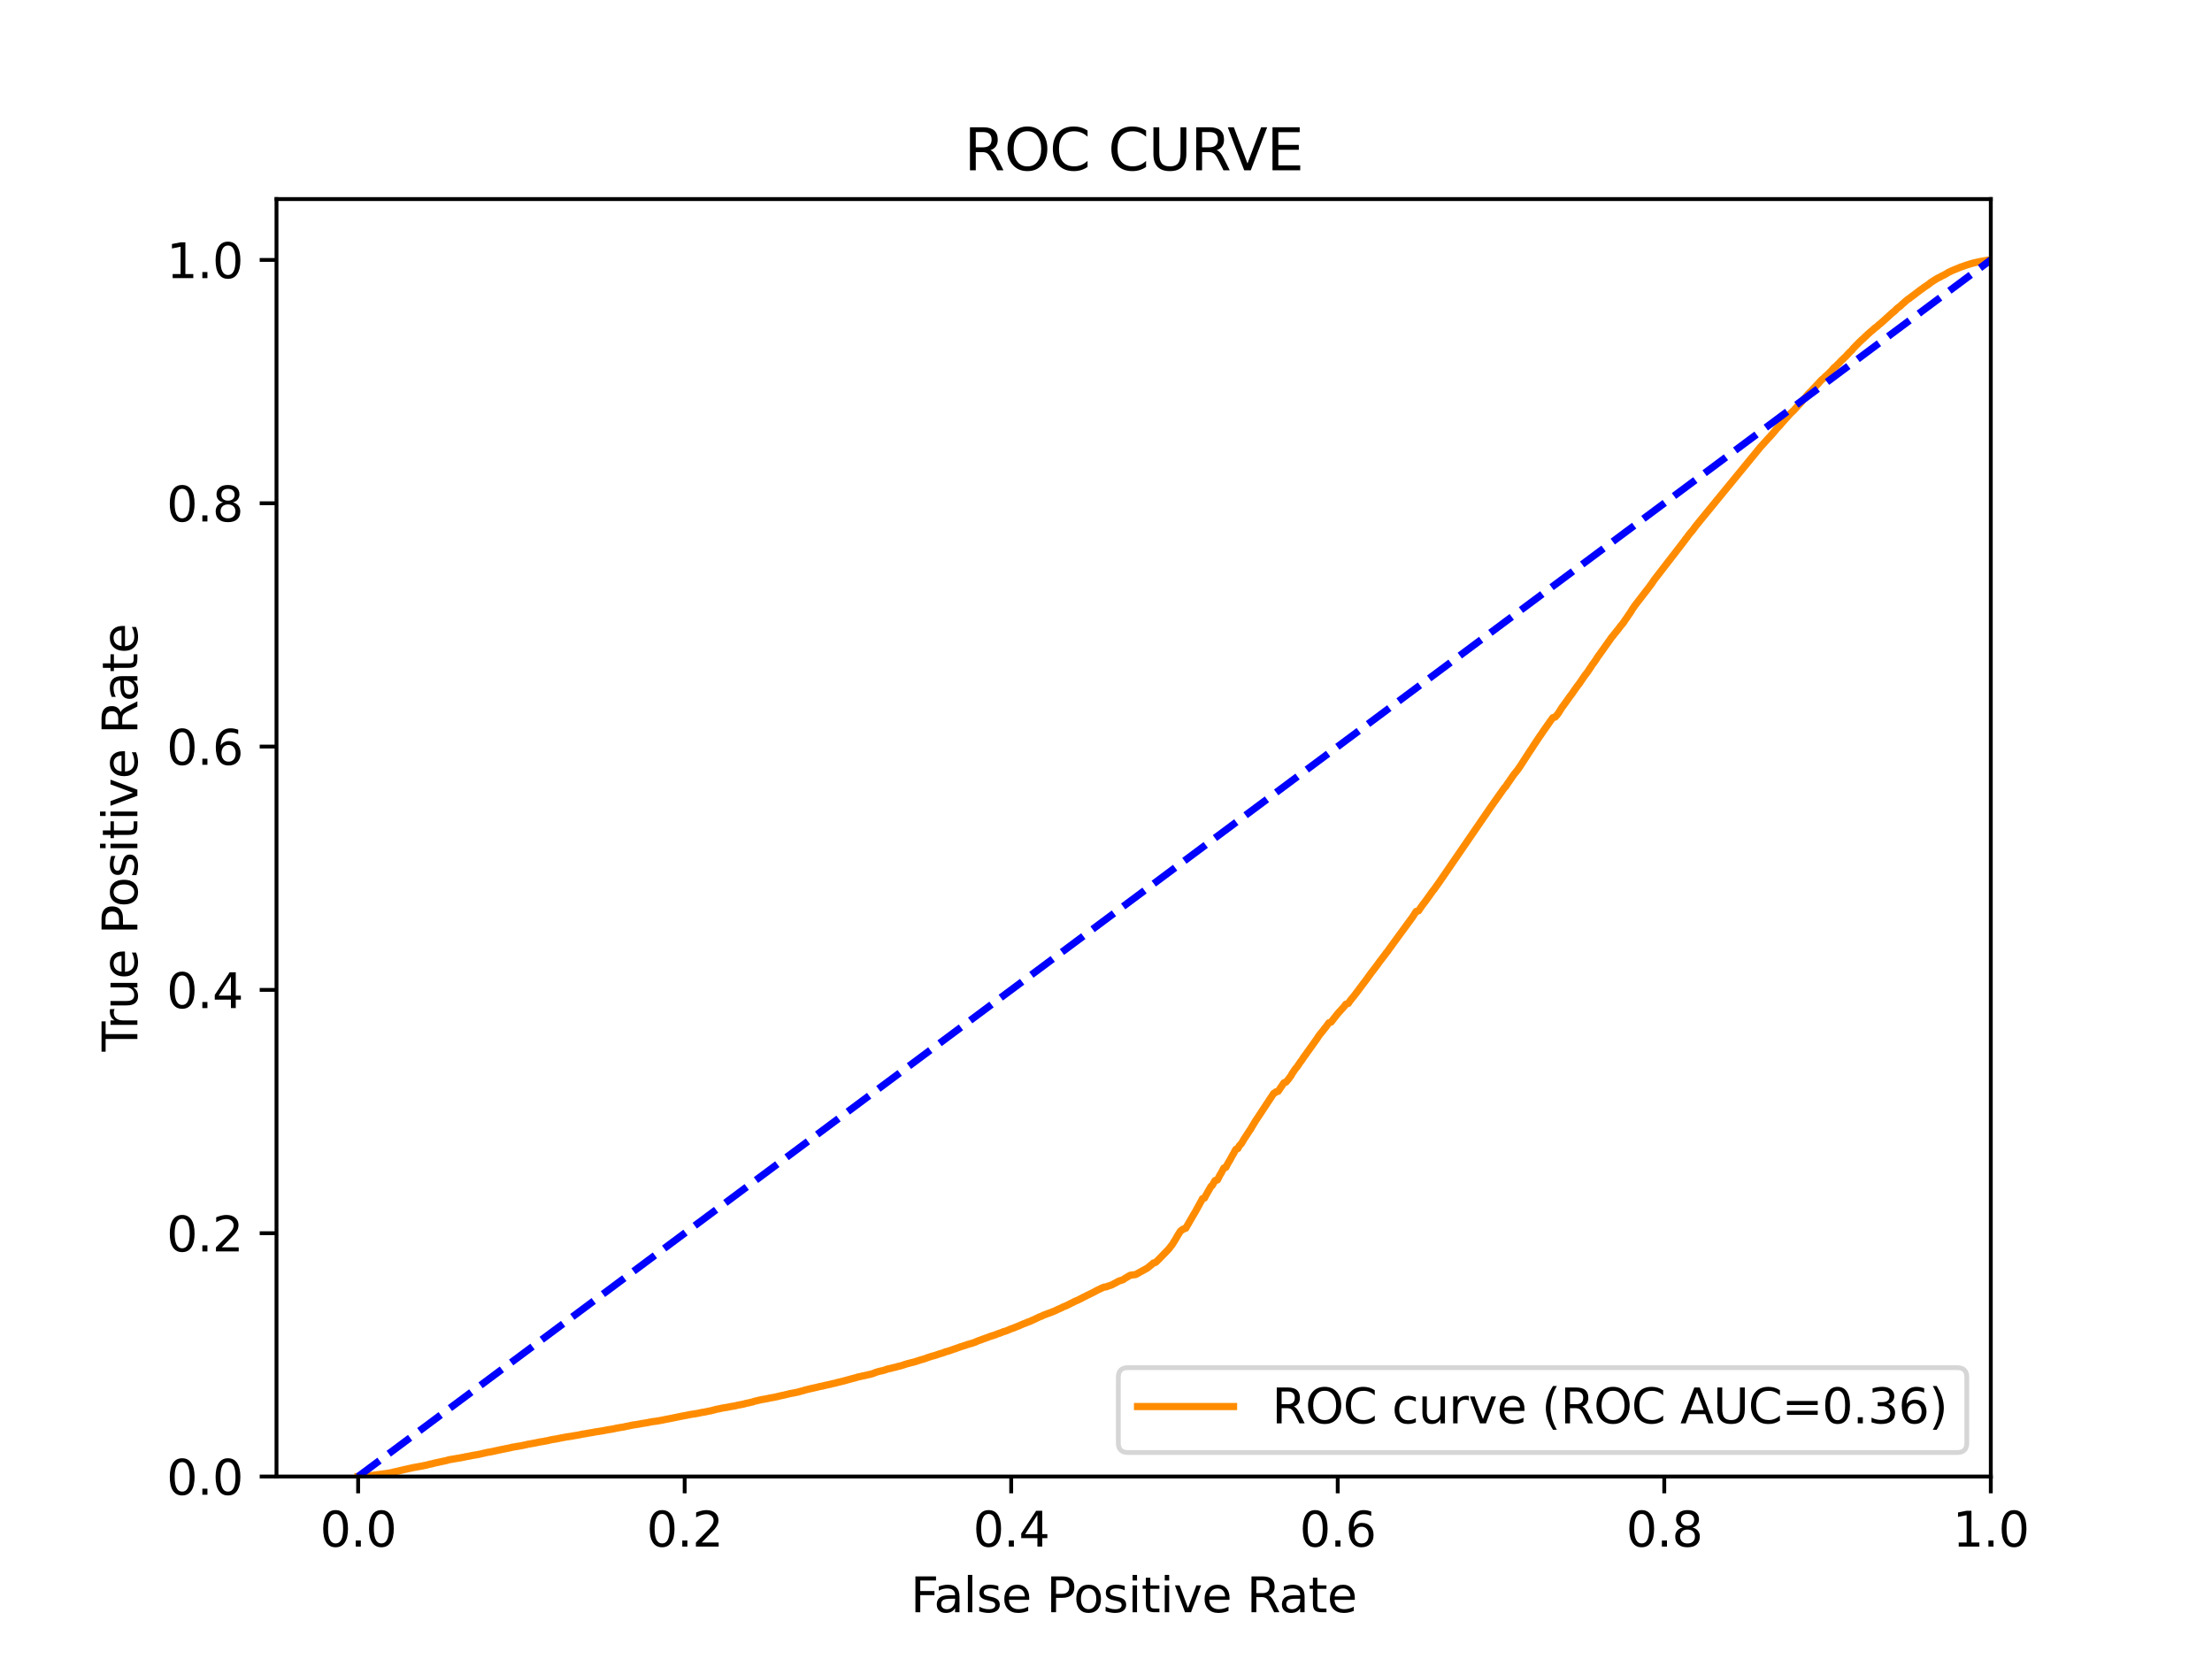 <?xml version="1.0" encoding="utf-8" standalone="no"?>
<!DOCTYPE svg PUBLIC "-//W3C//DTD SVG 1.1//EN"
  "http://www.w3.org/Graphics/SVG/1.1/DTD/svg11.dtd">
<svg xmlns:xlink="http://www.w3.org/1999/xlink" width="460.8pt" height="345.6pt" viewBox="0 0 460.8 345.6" xmlns="http://www.w3.org/2000/svg" version="1.1">
 <defs>
  <style type="text/css">*{stroke-linejoin: round; stroke-linecap: butt}</style>
 </defs>
 <g id="figure_1">
  <g id="patch_1">
   <path d="M 0 345.6 
L 460.8 345.6 
L 460.8 0 
L 0 0 
z
" style="fill: #ffffff"/>
  </g>
  <g id="axes_1">
   <g id="patch_2">
    <path d="M 57.6 307.584 
L 414.72 307.584 
L 414.72 41.472 
L 57.6 41.472 
z
" style="fill: #ffffff"/>
   </g>
   <g id="matplotlib.axis_1">
    <g id="xtick_1">
     <g id="line2d_1">
      <defs>
       <path id="mfc5e843f14" d="M 0 0 
L 0 3.5 
" style="stroke: #000000; stroke-width: 0.8"/>
      </defs>
      <g>
       <use xlink:href="#mfc5e843f14" x="74.606" y="307.584" style="stroke: #000000; stroke-width: 0.8"/>
      </g>
     </g>
     <g id="text_1">
      <!-- 0.0 -->
      <g transform="translate(66.654 322.182)scale(0.1 -0.1)">
       <defs>
        <path id="DejaVuSans-30" d="M 2034 4250 
Q 1547 4250 1301 3770 
Q 1056 3291 1056 2328 
Q 1056 1369 1301 889 
Q 1547 409 2034 409 
Q 2525 409 2770 889 
Q 3016 1369 3016 2328 
Q 3016 3291 2770 3770 
Q 2525 4250 2034 4250 
z
M 2034 4750 
Q 2819 4750 3233 4129 
Q 3647 3509 3647 2328 
Q 3647 1150 3233 529 
Q 2819 -91 2034 -91 
Q 1250 -91 836 529 
Q 422 1150 422 2328 
Q 422 3509 836 4129 
Q 1250 4750 2034 4750 
z
" transform="scale(0.016)"/>
        <path id="DejaVuSans-2e" d="M 684 794 
L 1344 794 
L 1344 0 
L 684 0 
L 684 794 
z
" transform="scale(0.016)"/>
       </defs>
       <use xlink:href="#DejaVuSans-30"/>
       <use xlink:href="#DejaVuSans-2e" x="63.623"/>
       <use xlink:href="#DejaVuSans-30" x="95.41"/>
      </g>
     </g>
    </g>
    <g id="xtick_2">
     <g id="line2d_2">
      <g>
       <use xlink:href="#mfc5e843f14" x="142.629" y="307.584" style="stroke: #000000; stroke-width: 0.8"/>
      </g>
     </g>
     <g id="text_2">
      <!-- 0.2 -->
      <g transform="translate(134.677 322.182)scale(0.1 -0.1)">
       <defs>
        <path id="DejaVuSans-32" d="M 1228 531 
L 3431 531 
L 3431 0 
L 469 0 
L 469 531 
Q 828 903 1448 1529 
Q 2069 2156 2228 2338 
Q 2531 2678 2651 2914 
Q 2772 3150 2772 3378 
Q 2772 3750 2511 3984 
Q 2250 4219 1831 4219 
Q 1534 4219 1204 4116 
Q 875 4013 500 3803 
L 500 4441 
Q 881 4594 1212 4672 
Q 1544 4750 1819 4750 
Q 2544 4750 2975 4387 
Q 3406 4025 3406 3419 
Q 3406 3131 3298 2873 
Q 3191 2616 2906 2266 
Q 2828 2175 2409 1742 
Q 1991 1309 1228 531 
z
" transform="scale(0.016)"/>
       </defs>
       <use xlink:href="#DejaVuSans-30"/>
       <use xlink:href="#DejaVuSans-2e" x="63.623"/>
       <use xlink:href="#DejaVuSans-32" x="95.41"/>
      </g>
     </g>
    </g>
    <g id="xtick_3">
     <g id="line2d_3">
      <g>
       <use xlink:href="#mfc5e843f14" x="210.651" y="307.584" style="stroke: #000000; stroke-width: 0.8"/>
      </g>
     </g>
     <g id="text_3">
      <!-- 0.4 -->
      <g transform="translate(202.7 322.182)scale(0.1 -0.1)">
       <defs>
        <path id="DejaVuSans-34" d="M 2419 4116 
L 825 1625 
L 2419 1625 
L 2419 4116 
z
M 2253 4666 
L 3047 4666 
L 3047 1625 
L 3713 1625 
L 3713 1100 
L 3047 1100 
L 3047 0 
L 2419 0 
L 2419 1100 
L 313 1100 
L 313 1709 
L 2253 4666 
z
" transform="scale(0.016)"/>
       </defs>
       <use xlink:href="#DejaVuSans-30"/>
       <use xlink:href="#DejaVuSans-2e" x="63.623"/>
       <use xlink:href="#DejaVuSans-34" x="95.41"/>
      </g>
     </g>
    </g>
    <g id="xtick_4">
     <g id="line2d_4">
      <g>
       <use xlink:href="#mfc5e843f14" x="278.674" y="307.584" style="stroke: #000000; stroke-width: 0.8"/>
      </g>
     </g>
     <g id="text_4">
      <!-- 0.6 -->
      <g transform="translate(270.723 322.182)scale(0.1 -0.1)">
       <defs>
        <path id="DejaVuSans-36" d="M 2113 2584 
Q 1688 2584 1439 2293 
Q 1191 2003 1191 1497 
Q 1191 994 1439 701 
Q 1688 409 2113 409 
Q 2538 409 2786 701 
Q 3034 994 3034 1497 
Q 3034 2003 2786 2293 
Q 2538 2584 2113 2584 
z
M 3366 4563 
L 3366 3988 
Q 3128 4100 2886 4159 
Q 2644 4219 2406 4219 
Q 1781 4219 1451 3797 
Q 1122 3375 1075 2522 
Q 1259 2794 1537 2939 
Q 1816 3084 2150 3084 
Q 2853 3084 3261 2657 
Q 3669 2231 3669 1497 
Q 3669 778 3244 343 
Q 2819 -91 2113 -91 
Q 1303 -91 875 529 
Q 447 1150 447 2328 
Q 447 3434 972 4092 
Q 1497 4750 2381 4750 
Q 2619 4750 2861 4703 
Q 3103 4656 3366 4563 
z
" transform="scale(0.016)"/>
       </defs>
       <use xlink:href="#DejaVuSans-30"/>
       <use xlink:href="#DejaVuSans-2e" x="63.623"/>
       <use xlink:href="#DejaVuSans-36" x="95.41"/>
      </g>
     </g>
    </g>
    <g id="xtick_5">
     <g id="line2d_5">
      <g>
       <use xlink:href="#mfc5e843f14" x="346.697" y="307.584" style="stroke: #000000; stroke-width: 0.8"/>
      </g>
     </g>
     <g id="text_5">
      <!-- 0.8 -->
      <g transform="translate(338.746 322.182)scale(0.1 -0.1)">
       <defs>
        <path id="DejaVuSans-38" d="M 2034 2216 
Q 1584 2216 1326 1975 
Q 1069 1734 1069 1313 
Q 1069 891 1326 650 
Q 1584 409 2034 409 
Q 2484 409 2743 651 
Q 3003 894 3003 1313 
Q 3003 1734 2745 1975 
Q 2488 2216 2034 2216 
z
M 1403 2484 
Q 997 2584 770 2862 
Q 544 3141 544 3541 
Q 544 4100 942 4425 
Q 1341 4750 2034 4750 
Q 2731 4750 3128 4425 
Q 3525 4100 3525 3541 
Q 3525 3141 3298 2862 
Q 3072 2584 2669 2484 
Q 3125 2378 3379 2068 
Q 3634 1759 3634 1313 
Q 3634 634 3220 271 
Q 2806 -91 2034 -91 
Q 1263 -91 848 271 
Q 434 634 434 1313 
Q 434 1759 690 2068 
Q 947 2378 1403 2484 
z
M 1172 3481 
Q 1172 3119 1398 2916 
Q 1625 2713 2034 2713 
Q 2441 2713 2670 2916 
Q 2900 3119 2900 3481 
Q 2900 3844 2670 4047 
Q 2441 4250 2034 4250 
Q 1625 4250 1398 4047 
Q 1172 3844 1172 3481 
z
" transform="scale(0.016)"/>
       </defs>
       <use xlink:href="#DejaVuSans-30"/>
       <use xlink:href="#DejaVuSans-2e" x="63.623"/>
       <use xlink:href="#DejaVuSans-38" x="95.41"/>
      </g>
     </g>
    </g>
    <g id="xtick_6">
     <g id="line2d_6">
      <g>
       <use xlink:href="#mfc5e843f14" x="414.72" y="307.584" style="stroke: #000000; stroke-width: 0.8"/>
      </g>
     </g>
     <g id="text_6">
      <!-- 1.0 -->
      <g transform="translate(406.768 322.182)scale(0.1 -0.1)">
       <defs>
        <path id="DejaVuSans-31" d="M 794 531 
L 1825 531 
L 1825 4091 
L 703 3866 
L 703 4441 
L 1819 4666 
L 2450 4666 
L 2450 531 
L 3481 531 
L 3481 0 
L 794 0 
L 794 531 
z
" transform="scale(0.016)"/>
       </defs>
       <use xlink:href="#DejaVuSans-31"/>
       <use xlink:href="#DejaVuSans-2e" x="63.623"/>
       <use xlink:href="#DejaVuSans-30" x="95.41"/>
      </g>
     </g>
    </g>
    <g id="text_7">
     <!-- False Positive Rate -->
     <g transform="translate(189.694 335.861)scale(0.1 -0.1)">
      <defs>
       <path id="DejaVuSans-46" d="M 628 4666 
L 3309 4666 
L 3309 4134 
L 1259 4134 
L 1259 2759 
L 3109 2759 
L 3109 2228 
L 1259 2228 
L 1259 0 
L 628 0 
L 628 4666 
z
" transform="scale(0.016)"/>
       <path id="DejaVuSans-61" d="M 2194 1759 
Q 1497 1759 1228 1600 
Q 959 1441 959 1056 
Q 959 750 1161 570 
Q 1363 391 1709 391 
Q 2188 391 2477 730 
Q 2766 1069 2766 1631 
L 2766 1759 
L 2194 1759 
z
M 3341 1997 
L 3341 0 
L 2766 0 
L 2766 531 
Q 2569 213 2275 61 
Q 1981 -91 1556 -91 
Q 1019 -91 701 211 
Q 384 513 384 1019 
Q 384 1609 779 1909 
Q 1175 2209 1959 2209 
L 2766 2209 
L 2766 2266 
Q 2766 2663 2505 2880 
Q 2244 3097 1772 3097 
Q 1472 3097 1187 3025 
Q 903 2953 641 2809 
L 641 3341 
Q 956 3463 1253 3523 
Q 1550 3584 1831 3584 
Q 2591 3584 2966 3190 
Q 3341 2797 3341 1997 
z
" transform="scale(0.016)"/>
       <path id="DejaVuSans-6c" d="M 603 4863 
L 1178 4863 
L 1178 0 
L 603 0 
L 603 4863 
z
" transform="scale(0.016)"/>
       <path id="DejaVuSans-73" d="M 2834 3397 
L 2834 2853 
Q 2591 2978 2328 3040 
Q 2066 3103 1784 3103 
Q 1356 3103 1142 2972 
Q 928 2841 928 2578 
Q 928 2378 1081 2264 
Q 1234 2150 1697 2047 
L 1894 2003 
Q 2506 1872 2764 1633 
Q 3022 1394 3022 966 
Q 3022 478 2636 193 
Q 2250 -91 1575 -91 
Q 1294 -91 989 -36 
Q 684 19 347 128 
L 347 722 
Q 666 556 975 473 
Q 1284 391 1588 391 
Q 1994 391 2212 530 
Q 2431 669 2431 922 
Q 2431 1156 2273 1281 
Q 2116 1406 1581 1522 
L 1381 1569 
Q 847 1681 609 1914 
Q 372 2147 372 2553 
Q 372 3047 722 3315 
Q 1072 3584 1716 3584 
Q 2034 3584 2315 3537 
Q 2597 3491 2834 3397 
z
" transform="scale(0.016)"/>
       <path id="DejaVuSans-65" d="M 3597 1894 
L 3597 1613 
L 953 1613 
Q 991 1019 1311 708 
Q 1631 397 2203 397 
Q 2534 397 2845 478 
Q 3156 559 3463 722 
L 3463 178 
Q 3153 47 2828 -22 
Q 2503 -91 2169 -91 
Q 1331 -91 842 396 
Q 353 884 353 1716 
Q 353 2575 817 3079 
Q 1281 3584 2069 3584 
Q 2775 3584 3186 3129 
Q 3597 2675 3597 1894 
z
M 3022 2063 
Q 3016 2534 2758 2815 
Q 2500 3097 2075 3097 
Q 1594 3097 1305 2825 
Q 1016 2553 972 2059 
L 3022 2063 
z
" transform="scale(0.016)"/>
       <path id="DejaVuSans-20" transform="scale(0.016)"/>
       <path id="DejaVuSans-50" d="M 1259 4147 
L 1259 2394 
L 2053 2394 
Q 2494 2394 2734 2622 
Q 2975 2850 2975 3272 
Q 2975 3691 2734 3919 
Q 2494 4147 2053 4147 
L 1259 4147 
z
M 628 4666 
L 2053 4666 
Q 2838 4666 3239 4311 
Q 3641 3956 3641 3272 
Q 3641 2581 3239 2228 
Q 2838 1875 2053 1875 
L 1259 1875 
L 1259 0 
L 628 0 
L 628 4666 
z
" transform="scale(0.016)"/>
       <path id="DejaVuSans-6f" d="M 1959 3097 
Q 1497 3097 1228 2736 
Q 959 2375 959 1747 
Q 959 1119 1226 758 
Q 1494 397 1959 397 
Q 2419 397 2687 759 
Q 2956 1122 2956 1747 
Q 2956 2369 2687 2733 
Q 2419 3097 1959 3097 
z
M 1959 3584 
Q 2709 3584 3137 3096 
Q 3566 2609 3566 1747 
Q 3566 888 3137 398 
Q 2709 -91 1959 -91 
Q 1206 -91 779 398 
Q 353 888 353 1747 
Q 353 2609 779 3096 
Q 1206 3584 1959 3584 
z
" transform="scale(0.016)"/>
       <path id="DejaVuSans-69" d="M 603 3500 
L 1178 3500 
L 1178 0 
L 603 0 
L 603 3500 
z
M 603 4863 
L 1178 4863 
L 1178 4134 
L 603 4134 
L 603 4863 
z
" transform="scale(0.016)"/>
       <path id="DejaVuSans-74" d="M 1172 4494 
L 1172 3500 
L 2356 3500 
L 2356 3053 
L 1172 3053 
L 1172 1153 
Q 1172 725 1289 603 
Q 1406 481 1766 481 
L 2356 481 
L 2356 0 
L 1766 0 
Q 1100 0 847 248 
Q 594 497 594 1153 
L 594 3053 
L 172 3053 
L 172 3500 
L 594 3500 
L 594 4494 
L 1172 4494 
z
" transform="scale(0.016)"/>
       <path id="DejaVuSans-76" d="M 191 3500 
L 800 3500 
L 1894 563 
L 2988 3500 
L 3597 3500 
L 2284 0 
L 1503 0 
L 191 3500 
z
" transform="scale(0.016)"/>
       <path id="DejaVuSans-52" d="M 2841 2188 
Q 3044 2119 3236 1894 
Q 3428 1669 3622 1275 
L 4263 0 
L 3584 0 
L 2988 1197 
Q 2756 1666 2539 1819 
Q 2322 1972 1947 1972 
L 1259 1972 
L 1259 0 
L 628 0 
L 628 4666 
L 2053 4666 
Q 2853 4666 3247 4331 
Q 3641 3997 3641 3322 
Q 3641 2881 3436 2590 
Q 3231 2300 2841 2188 
z
M 1259 4147 
L 1259 2491 
L 2053 2491 
Q 2509 2491 2742 2702 
Q 2975 2913 2975 3322 
Q 2975 3731 2742 3939 
Q 2509 4147 2053 4147 
L 1259 4147 
z
" transform="scale(0.016)"/>
      </defs>
      <use xlink:href="#DejaVuSans-46"/>
      <use xlink:href="#DejaVuSans-61" x="48.395"/>
      <use xlink:href="#DejaVuSans-6c" x="109.674"/>
      <use xlink:href="#DejaVuSans-73" x="137.457"/>
      <use xlink:href="#DejaVuSans-65" x="189.557"/>
      <use xlink:href="#DejaVuSans-20" x="251.08"/>
      <use xlink:href="#DejaVuSans-50" x="282.867"/>
      <use xlink:href="#DejaVuSans-6f" x="339.545"/>
      <use xlink:href="#DejaVuSans-73" x="400.727"/>
      <use xlink:href="#DejaVuSans-69" x="452.826"/>
      <use xlink:href="#DejaVuSans-74" x="480.609"/>
      <use xlink:href="#DejaVuSans-69" x="519.818"/>
      <use xlink:href="#DejaVuSans-76" x="547.602"/>
      <use xlink:href="#DejaVuSans-65" x="606.781"/>
      <use xlink:href="#DejaVuSans-20" x="668.305"/>
      <use xlink:href="#DejaVuSans-52" x="700.092"/>
      <use xlink:href="#DejaVuSans-61" x="767.324"/>
      <use xlink:href="#DejaVuSans-74" x="828.604"/>
      <use xlink:href="#DejaVuSans-65" x="867.812"/>
     </g>
    </g>
   </g>
   <g id="matplotlib.axis_2">
    <g id="ytick_1">
     <g id="line2d_7">
      <defs>
       <path id="mdf89dc5561" d="M 0 0 
L -3.5 0 
" style="stroke: #000000; stroke-width: 0.8"/>
      </defs>
      <g>
       <use xlink:href="#mdf89dc5561" x="57.6" y="307.584" style="stroke: #000000; stroke-width: 0.8"/>
      </g>
     </g>
     <g id="text_8">
      <!-- 0.0 -->
      <g transform="translate(34.697 311.383)scale(0.1 -0.1)">
       <use xlink:href="#DejaVuSans-30"/>
       <use xlink:href="#DejaVuSans-2e" x="63.623"/>
       <use xlink:href="#DejaVuSans-30" x="95.41"/>
      </g>
     </g>
    </g>
    <g id="ytick_2">
     <g id="line2d_8">
      <g>
       <use xlink:href="#mdf89dc5561" x="57.6" y="256.896" style="stroke: #000000; stroke-width: 0.8"/>
      </g>
     </g>
     <g id="text_9">
      <!-- 0.2 -->
      <g transform="translate(34.697 260.695)scale(0.1 -0.1)">
       <use xlink:href="#DejaVuSans-30"/>
       <use xlink:href="#DejaVuSans-2e" x="63.623"/>
       <use xlink:href="#DejaVuSans-32" x="95.41"/>
      </g>
     </g>
    </g>
    <g id="ytick_3">
     <g id="line2d_9">
      <g>
       <use xlink:href="#mdf89dc5561" x="57.6" y="206.208" style="stroke: #000000; stroke-width: 0.8"/>
      </g>
     </g>
     <g id="text_10">
      <!-- 0.4 -->
      <g transform="translate(34.697 210.007)scale(0.1 -0.1)">
       <use xlink:href="#DejaVuSans-30"/>
       <use xlink:href="#DejaVuSans-2e" x="63.623"/>
       <use xlink:href="#DejaVuSans-34" x="95.41"/>
      </g>
     </g>
    </g>
    <g id="ytick_4">
     <g id="line2d_10">
      <g>
       <use xlink:href="#mdf89dc5561" x="57.6" y="155.52" style="stroke: #000000; stroke-width: 0.8"/>
      </g>
     </g>
     <g id="text_11">
      <!-- 0.6 -->
      <g transform="translate(34.697 159.319)scale(0.1 -0.1)">
       <use xlink:href="#DejaVuSans-30"/>
       <use xlink:href="#DejaVuSans-2e" x="63.623"/>
       <use xlink:href="#DejaVuSans-36" x="95.41"/>
      </g>
     </g>
    </g>
    <g id="ytick_5">
     <g id="line2d_11">
      <g>
       <use xlink:href="#mdf89dc5561" x="57.6" y="104.832" style="stroke: #000000; stroke-width: 0.8"/>
      </g>
     </g>
     <g id="text_12">
      <!-- 0.8 -->
      <g transform="translate(34.697 108.631)scale(0.1 -0.1)">
       <use xlink:href="#DejaVuSans-30"/>
       <use xlink:href="#DejaVuSans-2e" x="63.623"/>
       <use xlink:href="#DejaVuSans-38" x="95.41"/>
      </g>
     </g>
    </g>
    <g id="ytick_6">
     <g id="line2d_12">
      <g>
       <use xlink:href="#mdf89dc5561" x="57.6" y="54.144" style="stroke: #000000; stroke-width: 0.8"/>
      </g>
     </g>
     <g id="text_13">
      <!-- 1.0 -->
      <g transform="translate(34.697 57.943)scale(0.1 -0.1)">
       <use xlink:href="#DejaVuSans-31"/>
       <use xlink:href="#DejaVuSans-2e" x="63.623"/>
       <use xlink:href="#DejaVuSans-30" x="95.41"/>
      </g>
     </g>
    </g>
    <g id="text_14">
     <!-- True Positive Rate -->
     <g transform="translate(28.617 219.058)rotate(-90)scale(0.1 -0.1)">
      <defs>
       <path id="DejaVuSans-54" d="M -19 4666 
L 3928 4666 
L 3928 4134 
L 2272 4134 
L 2272 0 
L 1638 0 
L 1638 4134 
L -19 4134 
L -19 4666 
z
" transform="scale(0.016)"/>
       <path id="DejaVuSans-72" d="M 2631 2963 
Q 2534 3019 2420 3045 
Q 2306 3072 2169 3072 
Q 1681 3072 1420 2755 
Q 1159 2438 1159 1844 
L 1159 0 
L 581 0 
L 581 3500 
L 1159 3500 
L 1159 2956 
Q 1341 3275 1631 3429 
Q 1922 3584 2338 3584 
Q 2397 3584 2469 3576 
Q 2541 3569 2628 3553 
L 2631 2963 
z
" transform="scale(0.016)"/>
       <path id="DejaVuSans-75" d="M 544 1381 
L 544 3500 
L 1119 3500 
L 1119 1403 
Q 1119 906 1312 657 
Q 1506 409 1894 409 
Q 2359 409 2629 706 
Q 2900 1003 2900 1516 
L 2900 3500 
L 3475 3500 
L 3475 0 
L 2900 0 
L 2900 538 
Q 2691 219 2414 64 
Q 2138 -91 1772 -91 
Q 1169 -91 856 284 
Q 544 659 544 1381 
z
M 1991 3584 
L 1991 3584 
z
" transform="scale(0.016)"/>
      </defs>
      <use xlink:href="#DejaVuSans-54"/>
      <use xlink:href="#DejaVuSans-72" x="46.334"/>
      <use xlink:href="#DejaVuSans-75" x="87.447"/>
      <use xlink:href="#DejaVuSans-65" x="150.826"/>
      <use xlink:href="#DejaVuSans-20" x="212.35"/>
      <use xlink:href="#DejaVuSans-50" x="244.137"/>
      <use xlink:href="#DejaVuSans-6f" x="300.814"/>
      <use xlink:href="#DejaVuSans-73" x="361.996"/>
      <use xlink:href="#DejaVuSans-69" x="414.096"/>
      <use xlink:href="#DejaVuSans-74" x="441.879"/>
      <use xlink:href="#DejaVuSans-69" x="481.088"/>
      <use xlink:href="#DejaVuSans-76" x="508.871"/>
      <use xlink:href="#DejaVuSans-65" x="568.051"/>
      <use xlink:href="#DejaVuSans-20" x="629.574"/>
      <use xlink:href="#DejaVuSans-52" x="661.361"/>
      <use xlink:href="#DejaVuSans-61" x="728.594"/>
      <use xlink:href="#DejaVuSans-74" x="789.873"/>
      <use xlink:href="#DejaVuSans-65" x="829.082"/>
     </g>
    </g>
   </g>
   <g id="line2d_13">
    <path d="M 74.606 307.584 
L 76.694 307.476 
L 76.775 307.466 
L 76.805 307.466 
L 77.469 307.358 
L 77.564 307.346 
L 77.58 307.346 
L 78.412 307.238 
L 78.488 307.215 
L 78.523 307.215 
L 79.422 307.107 
L 79.493 307.082 
L 79.533 307.082 
L 80.348 306.974 
L 80.444 306.955 
L 80.459 306.955 
L 81.178 306.847 
L 81.279 306.825 
L 81.289 306.825 
L 81.781 306.717 
L 81.892 306.682 
L 82.364 306.574 
L 82.436 306.555 
L 82.475 306.555 
L 82.95 306.447 
L 83.061 306.421 
L 83.479 306.313 
L 83.59 306.291 
L 84.05 306.183 
L 84.15 306.145 
L 84.161 306.145 
L 84.742 306.037 
L 84.855 306.002 
L 85.333 305.894 
L 85.444 305.872 
L 85.935 305.764 
L 86.047 305.732 
L 86.704 305.624 
L 86.817 305.602 
L 87.368 305.493 
L 87.479 305.484 
L 88.057 305.376 
L 88.172 305.335 
L 88.796 305.227 
L 88.908 305.189 
L 89.31 305.08 
L 89.417 305.042 
L 89.421 305.042 
L 90.012 304.934 
L 90.124 304.899 
L 90.501 304.791 
L 90.613 304.772 
L 91.112 304.664 
L 91.224 304.645 
L 91.68 304.537 
L 91.794 304.512 
L 92.324 304.404 
L 92.436 304.372 
L 92.975 304.264 
L 93.086 304.229 
L 93.453 304.121 
L 93.564 304.092 
L 94.183 303.984 
L 94.295 303.969 
L 94.922 303.86 
L 95.035 303.841 
L 95.687 303.733 
L 95.799 303.711 
L 96.398 303.603 
L 96.51 303.587 
L 96.951 303.479 
L 97.063 303.46 
L 97.698 303.352 
L 97.81 303.33 
L 98.303 303.222 
L 98.415 303.2 
L 99.041 303.092 
L 99.154 303.079 
L 99.73 302.971 
L 99.844 302.949 
L 100.31 302.841 
L 100.423 302.815 
L 100.898 302.707 
L 101.011 302.675 
L 101.515 302.567 
L 101.629 302.545 
L 102.296 302.437 
L 102.409 302.409 
L 102.945 302.301 
L 103.063 302.262 
L 103.606 302.154 
L 103.72 302.123 
L 104.249 302.015 
L 104.363 301.98 
L 104.972 301.872 
L 105.088 301.84 
L 105.604 301.732 
L 105.715 301.716 
L 106.242 301.608 
L 106.356 301.586 
L 106.745 301.478 
L 106.858 301.462 
L 107.499 301.354 
L 107.611 301.332 
L 108.264 301.224 
L 108.377 301.208 
L 108.936 301.103 
L 109.051 301.071 
L 109.623 300.963 
L 109.738 300.909 
L 110.335 300.801 
L 110.449 300.779 
L 111.095 300.671 
L 111.208 300.648 
L 111.766 300.54 
L 111.88 300.512 
L 112.378 300.404 
L 112.491 300.388 
L 113.203 300.28 
L 113.317 300.245 
L 113.948 300.137 
L 114.06 300.118 
L 114.48 300.01 
L 114.594 299.978 
L 115.156 299.87 
L 115.269 299.851 
L 115.97 299.743 
L 116.083 299.714 
L 116.657 299.606 
L 116.773 299.571 
L 117.34 299.463 
L 117.452 299.448 
L 118.027 299.34 
L 118.14 299.32 
L 118.926 299.212 
L 119.04 299.193 
L 119.609 299.085 
L 119.725 299.066 
L 120.405 298.958 
L 120.521 298.939 
L 121.022 298.831 
L 121.14 298.793 
L 121.865 298.685 
L 121.982 298.663 
L 122.538 298.555 
L 122.652 298.536 
L 123.345 298.428 
L 123.457 298.409 
L 123.978 298.301 
L 124.093 298.282 
L 124.841 298.174 
L 124.956 298.155 
L 125.638 298.046 
L 125.753 298.027 
L 126.254 297.919 
L 126.366 297.9 
L 127.012 297.792 
L 127.128 297.773 
L 127.768 297.665 
L 127.884 297.64 
L 128.346 297.532 
L 128.46 297.516 
L 129.031 297.408 
L 129.145 297.386 
L 129.874 297.278 
L 129.989 297.255 
L 130.412 297.147 
L 130.526 297.138 
L 131.024 297.03 
L 131.139 297.008 
L 131.634 296.9 
L 131.75 296.868 
L 132.551 296.76 
L 132.668 296.738 
L 133.291 296.63 
L 133.408 296.604 
L 134.029 296.496 
L 134.146 296.483 
L 134.781 296.375 
L 134.895 296.359 
L 135.41 296.251 
L 135.523 296.226 
L 136.208 296.118 
L 136.322 296.112 
L 137.042 296.004 
L 137.157 295.981 
L 137.783 295.873 
L 137.898 295.851 
L 138.4 295.743 
L 138.516 295.724 
L 139.053 295.616 
L 139.167 295.594 
L 139.752 295.486 
L 139.868 295.457 
L 140.414 295.349 
L 140.53 295.321 
L 141.067 295.213 
L 141.181 295.19 
L 141.69 295.082 
L 141.809 295.057 
L 142.393 294.949 
L 142.512 294.923 
L 143.127 294.815 
L 143.245 294.784 
L 143.766 294.676 
L 143.882 294.65 
L 144.65 294.542 
L 144.771 294.523 
L 145.388 294.415 
L 145.506 294.393 
L 146.024 294.285 
L 146.14 294.247 
L 146.864 294.139 
L 146.987 294.113 
L 147.467 294.005 
L 147.583 293.98 
L 148.184 293.872 
L 148.301 293.831 
L 148.738 293.723 
L 148.866 293.684 
L 149.271 293.576 
L 149.389 293.557 
L 149.978 293.449 
L 150.099 293.405 
L 150.679 293.297 
L 150.798 293.271 
L 151.52 293.163 
L 151.641 293.138 
L 152.148 293.03 
L 152.261 293.004 
L 153.014 292.896 
L 153.137 292.868 
L 153.539 292.76 
L 153.658 292.738 
L 154.193 292.63 
L 154.314 292.611 
L 154.902 292.503 
L 155.035 292.452 
L 155.45 292.344 
L 155.575 292.312 
L 156.161 292.204 
L 156.288 292.169 
L 156.734 292.061 
L 156.863 292.023 
L 157.151 291.915 
L 157.277 291.883 
L 157.779 291.775 
L 157.907 291.73 
L 158.421 291.622 
L 158.543 291.588 
L 159.174 291.48 
L 159.294 291.46 
L 159.888 291.352 
L 160.007 291.321 
L 160.482 291.213 
L 160.597 291.197 
L 161.241 291.092 
L 161.359 291.06 
L 161.485 291.028 
L 162.028 290.92 
L 162.147 290.879 
L 162.612 290.771 
L 162.737 290.742 
L 163.281 290.634 
L 163.411 290.606 
L 163.815 290.498 
L 163.936 290.472 
L 164.388 290.364 
L 164.528 290.32 
L 165.163 290.212 
L 165.285 290.186 
L 165.828 290.078 
L 165.972 290.043 
L 166.448 289.935 
L 166.578 289.891 
L 166.977 289.783 
L 167.112 289.754 
L 167.491 289.646 
L 167.634 289.583 
L 168.105 289.475 
L 168.229 289.44 
L 168.667 289.332 
L 168.795 289.297 
L 169.339 289.189 
L 169.481 289.148 
L 169.995 289.04 
L 170.114 289.008 
L 170.571 288.9 
L 170.706 288.855 
L 171.323 288.747 
L 171.448 288.709 
L 171.875 288.601 
L 172.002 288.573 
L 172.51 288.464 
L 172.641 288.436 
L 173.146 288.328 
L 173.297 288.268 
L 173.853 288.159 
L 173.999 288.121 
L 174.405 288.013 
L 174.555 287.969 
L 175.029 287.861 
L 175.162 287.826 
L 175.64 287.718 
L 175.775 287.677 
L 176.161 287.569 
L 176.296 287.537 
L 176.664 287.429 
L 176.798 287.397 
L 177.179 287.289 
L 177.319 287.254 
L 177.689 287.146 
L 177.821 287.114 
L 178.264 287.006 
L 178.398 286.962 
L 178.709 286.854 
L 178.834 286.831 
L 179.376 286.723 
L 179.527 286.673 
L 180.106 286.565 
L 180.258 286.526 
L 180.725 286.418 
L 180.853 286.38 
L 181.401 286.272 
L 181.534 286.228 
L 181.859 286.12 
L 182 286.075 
L 182.268 285.967 
L 182.398 285.91 
L 182.737 285.802 
L 182.894 285.748 
L 183.349 285.64 
L 183.491 285.605 
L 183.986 285.497 
L 184.147 285.446 
L 184.517 285.338 
L 184.647 285.268 
L 185.051 285.16 
L 185.191 285.125 
L 185.747 285.017 
L 185.9 284.947 
L 186.411 284.843 
L 186.536 284.808 
L 186.959 284.7 
L 187.133 284.636 
L 187.638 284.528 
L 187.797 284.471 
L 188.177 284.363 
L 188.376 284.28 
L 188.76 284.172 
L 188.913 284.106 
L 189.382 283.998 
L 189.544 283.947 
L 189.954 283.839 
L 190.098 283.816 
L 190.482 283.708 
L 190.635 283.661 
L 190.995 283.553 
L 191.151 283.496 
L 191.482 283.391 
L 191.663 283.324 
L 192.05 283.219 
L 192.174 283.187 
L 192.542 283.079 
L 192.733 283.003 
L 193.059 282.895 
L 193.245 282.819 
L 193.578 282.711 
L 193.737 282.657 
L 194.076 282.549 
L 194.219 282.508 
L 194.638 282.399 
L 194.81 282.342 
L 195.164 282.234 
L 195.366 282.158 
L 195.687 282.05 
L 195.862 281.99 
L 196.265 281.882 
L 196.443 281.824 
L 196.743 281.716 
L 196.97 281.599 
L 197.481 281.491 
L 197.661 281.415 
L 198.014 281.31 
L 198.14 281.256 
L 198.462 281.148 
L 198.597 281.087 
L 198.972 280.979 
L 199.113 280.916 
L 199.445 280.808 
L 199.586 280.751 
L 199.903 280.643 
L 200.048 280.579 
L 200.42 280.471 
L 200.556 280.423 
L 200.908 280.315 
L 201.032 280.28 
L 201.301 280.172 
L 201.49 280.109 
L 201.874 280.001 
L 202.056 279.937 
L 202.489 279.829 
L 202.663 279.756 
L 202.839 279.702 
L 203.16 279.594 
L 203.478 279.442 
L 203.737 279.334 
L 203.945 279.261 
L 204.233 279.153 
L 204.394 279.102 
L 204.659 278.994 
L 204.875 278.911 
L 205.238 278.803 
L 205.472 278.698 
L 205.807 278.59 
L 206.008 278.498 
L 206.326 278.39 
L 206.462 278.342 
L 206.814 278.234 
L 207.013 278.18 
L 207.305 278.072 
L 207.514 277.996 
L 207.741 277.891 
L 207.887 277.844 
L 208.226 277.736 
L 208.416 277.666 
L 208.706 277.558 
L 209.023 277.415 
L 209.454 277.307 
L 209.585 277.253 
L 209.795 277.167 
L 210.035 277.072 
L 210.297 276.964 
L 210.549 276.843 
L 210.885 276.735 
L 211.117 276.655 
L 211.387 276.551 
L 211.535 276.477 
L 211.821 276.369 
L 212.064 276.274 
L 212.352 276.166 
L 212.599 276.039 
L 212.848 275.931 
L 213.055 275.845 
L 213.33 275.737 
L 213.571 275.651 
L 213.841 275.543 
L 214.059 275.432 
L 214.419 275.324 
L 214.635 275.248 
L 214.822 275.14 
L 214.984 275.06 
L 215.257 274.956 
L 215.386 274.908 
L 215.552 274.803 
L 215.707 274.746 
L 215.916 274.638 
L 216.25 274.482 
L 216.459 274.377 
L 216.604 274.311 
L 216.941 274.203 
L 217.143 274.091 
L 217.374 273.983 
L 217.503 273.929 
L 217.795 273.821 
L 218.04 273.732 
L 218.311 273.624 
L 218.551 273.542 
L 218.853 273.434 
L 218.994 273.393 
L 219.318 273.243 
L 219.604 273.135 
L 219.959 272.986 
L 220.151 272.878 
L 220.388 272.77 
L 220.643 272.665 
L 220.817 272.582 
L 221.072 272.474 
L 221.437 272.277 
L 221.692 272.169 
L 222.003 272.052 
L 222.259 271.947 
L 222.448 271.836 
L 222.685 271.728 
L 223.232 271.429 
L 223.51 271.321 
L 223.778 271.156 
L 224.043 271.048 
L 224.355 270.918 
L 224.603 270.81 
L 224.979 270.616 
L 225.207 270.508 
L 225.774 270.196 
L 226.016 270.092 
L 226.153 270.022 
L 226.346 269.92 
L 226.505 269.831 
L 226.73 269.723 
L 227.082 269.564 
L 227.289 269.456 
L 227.782 269.215 
L 227.977 269.107 
L 228.452 268.856 
L 228.651 268.748 
L 229.325 268.436 
L 229.513 268.328 
L 229.94 268.15 
L 230.56 268.042 
L 230.757 267.947 
L 231.52 267.699 
L 232.447 267.223 
L 232.954 266.934 
L 233.192 266.829 
L 233.676 266.689 
L 234.014 266.559 
L 234.146 266.454 
L 234.327 266.327 
L 234.499 266.222 
L 234.751 266.073 
L 234.941 265.965 
L 235.131 265.841 
L 235.481 265.644 
L 236.562 265.52 
L 238.955 264.198 
L 239.126 264.068 
L 239.266 263.966 
L 239.505 263.753 
L 239.963 263.394 
L 240.216 263.162 
L 240.295 263.096 
L 240.71 262.991 
L 240.932 262.8 
L 241.046 262.695 
L 243.446 260.236 
L 243.87 259.68 
L 244.081 259.429 
L 244.428 258.912 
L 244.518 258.737 
L 244.672 258.518 
L 244.776 258.333 
L 244.972 258.009 
L 245.387 257.285 
L 245.931 256.433 
L 246.142 256.322 
L 246.227 256.195 
L 246.493 256.078 
L 246.54 256.014 
L 247.013 255.865 
L 248.437 253.396 
L 249.028 252.399 
L 250.333 250.032 
L 250.488 249.704 
L 250.92 249.571 
L 251.125 249.171 
L 251.214 248.993 
L 252.287 247.128 
L 252.511 246.975 
L 252.93 246.248 
L 253.12 245.921 
L 253.609 245.813 
L 254.151 244.748 
L 254.299 244.532 
L 254.952 243.309 
L 255.368 243.191 
L 255.716 242.499 
L 255.822 242.321 
L 256.252 241.603 
L 256.303 241.504 
L 256.634 240.882 
L 256.985 240.281 
L 257.308 239.671 
L 257.466 239.408 
L 257.879 239.265 
L 258.14 238.734 
L 258.648 238.169 
L 258.978 237.593 
L 259.088 237.4 
L 260.333 235.493 
L 260.497 235.281 
L 260.763 234.795 
L 260.839 234.686 
L 261.455 233.657 
L 261.631 233.371 
L 261.791 233.146 
L 265.34 227.77 
L 265.677 227.608 
L 265.787 227.456 
L 266.26 227.344 
L 267.469 225.559 
L 267.903 225.422 
L 268.103 225.171 
L 268.191 225.07 
L 268.447 224.777 
L 268.512 224.669 
L 268.765 224.326 
L 268.977 224.037 
L 269.174 223.649 
L 269.581 223.055 
L 269.753 222.795 
L 270.09 222.369 
L 270.202 222.261 
L 270.857 221.282 
L 271.09 220.974 
L 271.274 220.727 
L 271.433 220.469 
L 271.638 220.158 
L 271.73 220.05 
L 274.45 216.241 
L 274.57 216.031 
L 274.732 215.796 
L 274.92 215.542 
L 275.683 214.604 
L 275.97 214.207 
L 276.083 214.099 
L 276.838 213.067 
L 277.299 212.914 
L 278.22 211.729 
L 278.43 211.478 
L 278.634 211.205 
L 278.877 210.928 
L 279.933 209.769 
L 280.282 209.299 
L 280.361 209.2 
L 280.871 209.038 
L 281.096 208.708 
L 281.226 208.511 
L 281.387 208.304 
L 281.591 208.056 
L 281.831 207.748 
L 281.94 207.64 
L 282.944 206.328 
L 283.178 206.014 
L 283.25 205.906 
L 283.412 205.693 
L 284.891 203.726 
L 285.133 203.373 
L 285.211 203.272 
L 285.574 202.779 
L 285.635 202.681 
L 285.847 202.401 
L 285.945 202.293 
L 286.971 200.943 
L 287.109 200.736 
L 287.185 200.628 
L 287.376 200.368 
L 288.753 198.563 
L 288.802 198.455 
L 288.973 198.296 
L 289.052 198.188 
L 289.504 197.537 
L 289.74 197.235 
L 289.931 196.953 
L 294.146 191.193 
L 294.327 190.938 
L 295.004 189.871 
L 295.518 189.741 
L 295.694 189.455 
L 295.767 189.353 
L 295.926 189.118 
L 296.362 188.492 
L 296.506 188.317 
L 297.202 187.393 
L 297.284 187.291 
L 297.414 187.091 
L 298.316 185.833 
L 298.566 185.487 
L 298.772 185.261 
L 299.072 184.819 
L 299.582 184.108 
L 299.654 184.009 
L 299.885 183.682 
L 310.237 168.594 
L 310.538 168.162 
L 310.606 168.054 
L 313.452 164.029 
L 313.635 163.911 
L 314.043 163.247 
L 314.121 163.142 
L 314.332 162.86 
L 314.548 162.536 
L 315.287 161.468 
L 315.542 161.122 
L 315.71 160.944 
L 315.772 160.839 
L 315.938 160.642 
L 316.256 160.239 
L 316.557 159.787 
L 316.644 159.679 
L 318.871 156.226 
L 318.97 156.118 
L 319.376 155.476 
L 319.434 155.371 
L 320.694 153.487 
L 320.769 153.379 
L 321.203 152.757 
L 321.268 152.658 
L 321.421 152.417 
L 321.672 152.064 
L 322.98 150.199 
L 323.216 149.869 
L 323.31 149.761 
L 323.506 149.487 
L 323.977 149.379 
L 324.261 149.049 
L 324.352 148.941 
L 324.5 148.757 
L 324.577 148.658 
L 324.733 148.423 
L 324.798 148.318 
L 325.354 147.425 
L 325.432 147.321 
L 325.612 147.076 
L 325.699 146.968 
L 325.835 146.774 
L 327.095 145.014 
L 327.182 144.906 
L 327.549 144.414 
L 327.726 144.153 
L 328.032 143.705 
L 328.107 143.597 
L 328.255 143.4 
L 328.453 143.114 
L 328.625 142.882 
L 328.718 142.774 
L 329.027 142.358 
L 329.105 142.25 
L 329.894 141.084 
L 330.171 140.677 
L 330.343 140.468 
L 330.426 140.363 
L 330.797 139.867 
L 330.862 139.759 
L 331.02 139.518 
L 331.352 139.016 
L 331.444 138.908 
L 331.673 138.508 
L 331.759 138.403 
L 332.012 138.079 
L 332.259 137.732 
L 332.427 137.491 
L 332.611 137.195 
L 332.853 136.811 
L 332.94 136.703 
L 333.234 136.293 
L 333.313 136.185 
L 335.464 133.161 
L 335.602 132.948 
L 335.736 132.782 
L 335.819 132.674 
L 335.967 132.506 
L 336.057 132.408 
L 336.236 132.153 
L 336.939 131.292 
L 337.023 131.188 
L 337.55 130.492 
L 337.627 130.384 
L 337.853 130.126 
L 337.957 130.018 
L 338.221 129.65 
L 338.304 129.542 
L 338.514 129.208 
L 338.804 128.814 
L 339.231 128.169 
L 339.455 127.848 
L 339.54 127.74 
L 339.905 127.162 
L 339.955 127.057 
L 340.117 126.803 
L 340.201 126.695 
L 340.386 126.425 
L 340.519 126.228 
L 340.601 126.12 
L 340.917 125.71 
L 342.906 123.127 
L 343.053 122.943 
L 343.142 122.835 
L 344.133 121.51 
L 344.186 121.402 
L 344.331 121.205 
L 344.392 121.104 
L 344.628 120.764 
L 350.859 112.703 
L 350.935 112.602 
L 351.094 112.344 
L 351.199 112.24 
L 351.485 111.868 
L 351.559 111.76 
L 351.759 111.483 
L 351.835 111.379 
L 351.996 111.182 
L 352.188 110.956 
L 352.288 110.848 
L 352.491 110.6 
L 352.59 110.492 
L 353.065 109.844 
L 353.184 109.673 
L 353.277 109.565 
L 354.077 108.576 
L 354.163 108.468 
L 366.392 93.543 
L 366.474 93.438 
L 366.625 93.247 
L 367.618 92.157 
L 367.707 92.049 
L 367.842 91.906 
L 368.549 91.122 
L 368.665 91.017 
L 368.846 90.817 
L 368.935 90.709 
L 369.149 90.464 
L 369.254 90.356 
L 369.388 90.188 
L 369.501 90.083 
L 369.626 89.902 
L 369.736 89.794 
L 370.015 89.428 
L 370.605 88.806 
L 370.71 88.698 
L 370.829 88.586 
L 370.898 88.478 
L 371.047 88.307 
L 371.132 88.199 
L 372.802 86.343 
L 372.894 86.235 
L 373.026 86.07 
L 373.176 85.962 
L 373.427 85.721 
L 373.552 85.613 
L 373.805 85.346 
L 374.224 84.892 
L 374.327 84.784 
L 374.492 84.558 
L 374.627 84.45 
L 374.821 84.253 
L 374.914 84.145 
L 375.118 83.913 
L 375.209 83.805 
L 375.382 83.618 
L 375.455 83.51 
L 375.709 83.217 
L 375.805 83.109 
L 375.931 82.973 
L 376.037 82.865 
L 376.166 82.709 
L 376.258 82.601 
L 376.631 82.131 
L 376.727 82.023 
L 376.851 81.908 
L 376.949 81.8 
L 377.136 81.619 
L 377.375 81.403 
L 377.448 81.295 
L 377.663 81.076 
L 377.758 80.971 
L 377.878 80.847 
L 378.055 80.672 
L 378.152 80.564 
L 378.292 80.434 
L 378.376 80.326 
L 378.603 80.081 
L 378.714 79.973 
L 378.936 79.738 
L 379.006 79.63 
L 379.458 79.157 
L 379.582 79.049 
L 379.715 78.944 
L 379.864 78.836 
L 380.012 78.693 
L 380.088 78.585 
L 380.224 78.452 
L 380.357 78.344 
L 380.546 78.185 
L 380.654 78.077 
L 380.794 77.94 
L 380.93 77.832 
L 381.055 77.705 
L 381.161 77.597 
L 381.327 77.41 
L 381.453 77.305 
L 381.591 77.171 
L 381.846 76.847 
L 381.951 76.739 
L 382.133 76.542 
L 382.269 76.434 
L 382.414 76.32 
L 382.556 76.212 
L 382.769 75.948 
L 382.886 75.84 
L 383.016 75.742 
L 383.117 75.634 
L 383.233 75.513 
L 383.326 75.405 
L 383.51 75.195 
L 383.629 75.087 
L 383.858 74.877 
L 383.973 74.769 
L 384.229 74.503 
L 384.364 74.395 
L 384.55 74.217 
L 384.645 74.109 
L 384.826 73.889 
L 384.952 73.781 
L 385.153 73.553 
L 385.26 73.448 
L 385.408 73.298 
L 385.512 73.19 
L 385.692 73.035 
L 385.799 72.927 
L 385.973 72.679 
L 386.073 72.574 
L 386.202 72.437 
L 386.313 72.329 
L 386.499 72.136 
L 386.596 72.028 
L 386.716 71.901 
L 386.843 71.793 
L 386.98 71.653 
L 387.085 71.545 
L 387.25 71.37 
L 387.458 71.16 
L 387.592 71.052 
L 387.755 70.884 
L 387.856 70.776 
L 387.97 70.687 
L 388.117 70.579 
L 388.272 70.442 
L 388.344 70.334 
L 388.478 70.22 
L 388.576 70.112 
L 388.737 69.985 
L 388.851 69.877 
L 389.059 69.658 
L 389.192 69.55 
L 389.332 69.438 
L 389.445 69.33 
L 389.582 69.194 
L 389.708 69.086 
L 389.822 69.003 
L 389.939 68.895 
L 390.089 68.765 
L 390.24 68.66 
L 390.354 68.546 
L 390.44 68.438 
L 390.584 68.33 
L 390.756 68.202 
L 390.926 68.094 
L 391.065 67.974 
L 391.187 67.866 
L 391.339 67.704 
L 391.478 67.599 
L 391.596 67.507 
L 391.737 67.399 
L 391.852 67.297 
L 391.966 67.189 
L 392.109 67.062 
L 392.256 66.954 
L 392.379 66.84 
L 392.527 66.69 
L 392.641 66.582 
L 392.804 66.439 
L 392.937 66.334 
L 393.061 66.198 
L 393.197 66.09 
L 393.342 65.953 
L 393.47 65.845 
L 393.606 65.712 
L 393.727 65.604 
L 393.862 65.486 
L 393.972 65.378 
L 394.125 65.245 
L 394.248 65.137 
L 394.386 65.041 
L 394.498 64.933 
L 394.632 64.844 
L 394.729 64.736 
L 394.876 64.593 
L 394.986 64.485 
L 395.138 64.314 
L 395.274 64.206 
L 395.41 64.101 
L 395.55 63.996 
L 395.667 63.901 
L 395.839 63.793 
L 395.994 63.631 
L 396.104 63.523 
L 396.239 63.392 
L 396.37 63.284 
L 396.516 63.16 
L 396.652 63.052 
L 396.768 62.932 
L 396.886 62.824 
L 397.02 62.703 
L 397.153 62.595 
L 397.266 62.503 
L 397.406 62.395 
L 397.524 62.306 
L 397.696 62.198 
L 397.813 62.125 
L 397.924 62.017 
L 398.041 61.94 
L 398.181 61.832 
L 398.307 61.731 
L 398.438 61.623 
L 398.555 61.55 
L 398.704 61.442 
L 398.826 61.362 
L 398.955 61.254 
L 399.088 61.149 
L 399.239 61.041 
L 399.362 60.933 
L 399.505 60.825 
L 399.622 60.755 
L 399.742 60.647 
L 399.862 60.555 
L 400.005 60.447 
L 400.13 60.361 
L 400.269 60.253 
L 400.392 60.19 
L 400.544 60.082 
L 400.687 59.945 
L 400.851 59.837 
L 400.976 59.752 
L 401.137 59.643 
L 401.254 59.564 
L 401.422 59.456 
L 401.534 59.386 
L 401.698 59.278 
L 401.832 59.154 
L 401.996 59.046 
L 402.115 58.948 
L 402.217 58.84 
L 402.329 58.782 
L 402.504 58.674 
L 402.636 58.579 
L 402.799 58.471 
L 402.923 58.392 
L 403.098 58.284 
L 403.212 58.22 
L 403.383 58.112 
L 403.5 58.039 
L 403.629 57.953 
L 403.895 57.845 
L 404.011 57.794 
L 404.205 57.686 
L 404.324 57.607 
L 404.515 57.499 
L 404.627 57.451 
L 404.872 57.343 
L 404.987 57.277 
L 405.106 57.216 
L 405.291 57.108 
L 405.404 57.048 
L 405.579 56.94 
L 405.695 56.851 
L 405.9 56.743 
L 406.015 56.679 
L 406.272 56.571 
L 406.385 56.514 
L 406.59 56.406 
L 406.706 56.358 
L 406.964 56.25 
L 407.079 56.212 
L 407.317 56.104 
L 407.43 56.066 
L 407.692 55.958 
L 407.805 55.901 
L 408.108 55.793 
L 408.22 55.739 
L 408.447 55.631 
L 408.559 55.609 
L 408.87 55.501 
L 408.983 55.459 
L 409.293 55.351 
L 409.406 55.31 
L 409.71 55.202 
L 409.822 55.17 
L 410.209 55.062 
L 410.323 55.005 
L 410.718 54.897 
L 410.83 54.868 
L 411.189 54.76 
L 411.301 54.738 
L 411.838 54.63 
L 411.95 54.601 
L 412.469 54.493 
L 412.581 54.471 
L 413.188 54.363 
L 413.288 54.338 
L 413.299 54.338 
L 414.022 54.23 
L 414.083 54.201 
L 414.133 54.201 
L 414.72 54.144 
L 414.72 54.144 
" clip-path="url(#pbf5fb62db9)" style="fill: none; stroke: #ff8c00; stroke-width: 1.5; stroke-linecap: square"/>
   </g>
   <g id="line2d_14">
    <path d="M 74.606 307.584 
L 414.72 54.144 
" clip-path="url(#pbf5fb62db9)" style="fill: none; stroke-dasharray: 5.55,2.4; stroke-dashoffset: 0; stroke: #0000ff; stroke-width: 1.5"/>
   </g>
   <g id="patch_3">
    <path d="M 57.6 307.584 
L 57.6 41.472 
" style="fill: none; stroke: #000000; stroke-width: 0.8; stroke-linejoin: miter; stroke-linecap: square"/>
   </g>
   <g id="patch_4">
    <path d="M 414.72 307.584 
L 414.72 41.472 
" style="fill: none; stroke: #000000; stroke-width: 0.8; stroke-linejoin: miter; stroke-linecap: square"/>
   </g>
   <g id="patch_5">
    <path d="M 57.6 307.584 
L 414.72 307.584 
" style="fill: none; stroke: #000000; stroke-width: 0.8; stroke-linejoin: miter; stroke-linecap: square"/>
   </g>
   <g id="patch_6">
    <path d="M 57.6 41.472 
L 414.72 41.472 
" style="fill: none; stroke: #000000; stroke-width: 0.8; stroke-linejoin: miter; stroke-linecap: square"/>
   </g>
   <g id="text_15">
    <!-- ROC CURVE -->
    <g transform="translate(200.856 35.472)scale(0.12 -0.12)">
     <defs>
      <path id="DejaVuSans-4f" d="M 2522 4238 
Q 1834 4238 1429 3725 
Q 1025 3213 1025 2328 
Q 1025 1447 1429 934 
Q 1834 422 2522 422 
Q 3209 422 3611 934 
Q 4013 1447 4013 2328 
Q 4013 3213 3611 3725 
Q 3209 4238 2522 4238 
z
M 2522 4750 
Q 3503 4750 4090 4092 
Q 4678 3434 4678 2328 
Q 4678 1225 4090 567 
Q 3503 -91 2522 -91 
Q 1538 -91 948 565 
Q 359 1222 359 2328 
Q 359 3434 948 4092 
Q 1538 4750 2522 4750 
z
" transform="scale(0.016)"/>
      <path id="DejaVuSans-43" d="M 4122 4306 
L 4122 3641 
Q 3803 3938 3442 4084 
Q 3081 4231 2675 4231 
Q 1875 4231 1450 3742 
Q 1025 3253 1025 2328 
Q 1025 1406 1450 917 
Q 1875 428 2675 428 
Q 3081 428 3442 575 
Q 3803 722 4122 1019 
L 4122 359 
Q 3791 134 3420 21 
Q 3050 -91 2638 -91 
Q 1578 -91 968 557 
Q 359 1206 359 2328 
Q 359 3453 968 4101 
Q 1578 4750 2638 4750 
Q 3056 4750 3426 4639 
Q 3797 4528 4122 4306 
z
" transform="scale(0.016)"/>
      <path id="DejaVuSans-55" d="M 556 4666 
L 1191 4666 
L 1191 1831 
Q 1191 1081 1462 751 
Q 1734 422 2344 422 
Q 2950 422 3222 751 
Q 3494 1081 3494 1831 
L 3494 4666 
L 4128 4666 
L 4128 1753 
Q 4128 841 3676 375 
Q 3225 -91 2344 -91 
Q 1459 -91 1007 375 
Q 556 841 556 1753 
L 556 4666 
z
" transform="scale(0.016)"/>
      <path id="DejaVuSans-56" d="M 1831 0 
L 50 4666 
L 709 4666 
L 2188 738 
L 3669 4666 
L 4325 4666 
L 2547 0 
L 1831 0 
z
" transform="scale(0.016)"/>
      <path id="DejaVuSans-45" d="M 628 4666 
L 3578 4666 
L 3578 4134 
L 1259 4134 
L 1259 2753 
L 3481 2753 
L 3481 2222 
L 1259 2222 
L 1259 531 
L 3634 531 
L 3634 0 
L 628 0 
L 628 4666 
z
" transform="scale(0.016)"/>
     </defs>
     <use xlink:href="#DejaVuSans-52"/>
     <use xlink:href="#DejaVuSans-4f" x="69.482"/>
     <use xlink:href="#DejaVuSans-43" x="148.193"/>
     <use xlink:href="#DejaVuSans-20" x="218.018"/>
     <use xlink:href="#DejaVuSans-43" x="249.805"/>
     <use xlink:href="#DejaVuSans-55" x="319.629"/>
     <use xlink:href="#DejaVuSans-52" x="392.822"/>
     <use xlink:href="#DejaVuSans-56" x="456.805"/>
     <use xlink:href="#DejaVuSans-45" x="525.213"/>
    </g>
   </g>
   <g id="legend_1">
    <g id="patch_7">
     <path d="M 234.97 302.584 
L 407.72 302.584 
Q 409.72 302.584 409.72 300.584 
L 409.72 286.906 
Q 409.72 284.906 407.72 284.906 
L 234.97 284.906 
Q 232.97 284.906 232.97 286.906 
L 232.97 300.584 
Q 232.97 302.584 234.97 302.584 
z
" style="fill: #ffffff; opacity: 0.8; stroke: #cccccc; stroke-linejoin: miter"/>
    </g>
    <g id="line2d_15">
     <path d="M 236.97 293.004 
L 246.97 293.004 
L 256.97 293.004 
" style="fill: none; stroke: #ff8c00; stroke-width: 1.5; stroke-linecap: square"/>
    </g>
    <g id="text_16">
     <!-- ROC curve (ROC AUC=0.36) -->
     <g transform="translate(264.97 296.504)scale(0.1 -0.1)">
      <defs>
       <path id="DejaVuSans-63" d="M 3122 3366 
L 3122 2828 
Q 2878 2963 2633 3030 
Q 2388 3097 2138 3097 
Q 1578 3097 1268 2742 
Q 959 2388 959 1747 
Q 959 1106 1268 751 
Q 1578 397 2138 397 
Q 2388 397 2633 464 
Q 2878 531 3122 666 
L 3122 134 
Q 2881 22 2623 -34 
Q 2366 -91 2075 -91 
Q 1284 -91 818 406 
Q 353 903 353 1747 
Q 353 2603 823 3093 
Q 1294 3584 2113 3584 
Q 2378 3584 2631 3529 
Q 2884 3475 3122 3366 
z
" transform="scale(0.016)"/>
       <path id="DejaVuSans-28" d="M 1984 4856 
Q 1566 4138 1362 3434 
Q 1159 2731 1159 2009 
Q 1159 1288 1364 580 
Q 1569 -128 1984 -844 
L 1484 -844 
Q 1016 -109 783 600 
Q 550 1309 550 2009 
Q 550 2706 781 3412 
Q 1013 4119 1484 4856 
L 1984 4856 
z
" transform="scale(0.016)"/>
       <path id="DejaVuSans-41" d="M 2188 4044 
L 1331 1722 
L 3047 1722 
L 2188 4044 
z
M 1831 4666 
L 2547 4666 
L 4325 0 
L 3669 0 
L 3244 1197 
L 1141 1197 
L 716 0 
L 50 0 
L 1831 4666 
z
" transform="scale(0.016)"/>
       <path id="DejaVuSans-3d" d="M 678 2906 
L 4684 2906 
L 4684 2381 
L 678 2381 
L 678 2906 
z
M 678 1631 
L 4684 1631 
L 4684 1100 
L 678 1100 
L 678 1631 
z
" transform="scale(0.016)"/>
       <path id="DejaVuSans-33" d="M 2597 2516 
Q 3050 2419 3304 2112 
Q 3559 1806 3559 1356 
Q 3559 666 3084 287 
Q 2609 -91 1734 -91 
Q 1441 -91 1130 -33 
Q 819 25 488 141 
L 488 750 
Q 750 597 1062 519 
Q 1375 441 1716 441 
Q 2309 441 2620 675 
Q 2931 909 2931 1356 
Q 2931 1769 2642 2001 
Q 2353 2234 1838 2234 
L 1294 2234 
L 1294 2753 
L 1863 2753 
Q 2328 2753 2575 2939 
Q 2822 3125 2822 3475 
Q 2822 3834 2567 4026 
Q 2313 4219 1838 4219 
Q 1578 4219 1281 4162 
Q 984 4106 628 3988 
L 628 4550 
Q 988 4650 1302 4700 
Q 1616 4750 1894 4750 
Q 2613 4750 3031 4423 
Q 3450 4097 3450 3541 
Q 3450 3153 3228 2886 
Q 3006 2619 2597 2516 
z
" transform="scale(0.016)"/>
       <path id="DejaVuSans-29" d="M 513 4856 
L 1013 4856 
Q 1481 4119 1714 3412 
Q 1947 2706 1947 2009 
Q 1947 1309 1714 600 
Q 1481 -109 1013 -844 
L 513 -844 
Q 928 -128 1133 580 
Q 1338 1288 1338 2009 
Q 1338 2731 1133 3434 
Q 928 4138 513 4856 
z
" transform="scale(0.016)"/>
      </defs>
      <use xlink:href="#DejaVuSans-52"/>
      <use xlink:href="#DejaVuSans-4f" x="69.482"/>
      <use xlink:href="#DejaVuSans-43" x="148.193"/>
      <use xlink:href="#DejaVuSans-20" x="218.018"/>
      <use xlink:href="#DejaVuSans-63" x="249.805"/>
      <use xlink:href="#DejaVuSans-75" x="304.785"/>
      <use xlink:href="#DejaVuSans-72" x="368.164"/>
      <use xlink:href="#DejaVuSans-76" x="409.277"/>
      <use xlink:href="#DejaVuSans-65" x="468.457"/>
      <use xlink:href="#DejaVuSans-20" x="529.98"/>
      <use xlink:href="#DejaVuSans-28" x="561.768"/>
      <use xlink:href="#DejaVuSans-52" x="600.781"/>
      <use xlink:href="#DejaVuSans-4f" x="670.264"/>
      <use xlink:href="#DejaVuSans-43" x="748.975"/>
      <use xlink:href="#DejaVuSans-20" x="818.799"/>
      <use xlink:href="#DejaVuSans-41" x="850.586"/>
      <use xlink:href="#DejaVuSans-55" x="918.994"/>
      <use xlink:href="#DejaVuSans-43" x="992.188"/>
      <use xlink:href="#DejaVuSans-3d" x="1062.012"/>
      <use xlink:href="#DejaVuSans-30" x="1145.801"/>
      <use xlink:href="#DejaVuSans-2e" x="1209.424"/>
      <use xlink:href="#DejaVuSans-33" x="1241.211"/>
      <use xlink:href="#DejaVuSans-36" x="1304.834"/>
      <use xlink:href="#DejaVuSans-29" x="1368.457"/>
     </g>
    </g>
   </g>
  </g>
 </g>
 <defs>
  <clipPath id="pbf5fb62db9">
   <rect x="57.6" y="41.472" width="357.12" height="266.112"/>
  </clipPath>
 </defs>
</svg>
